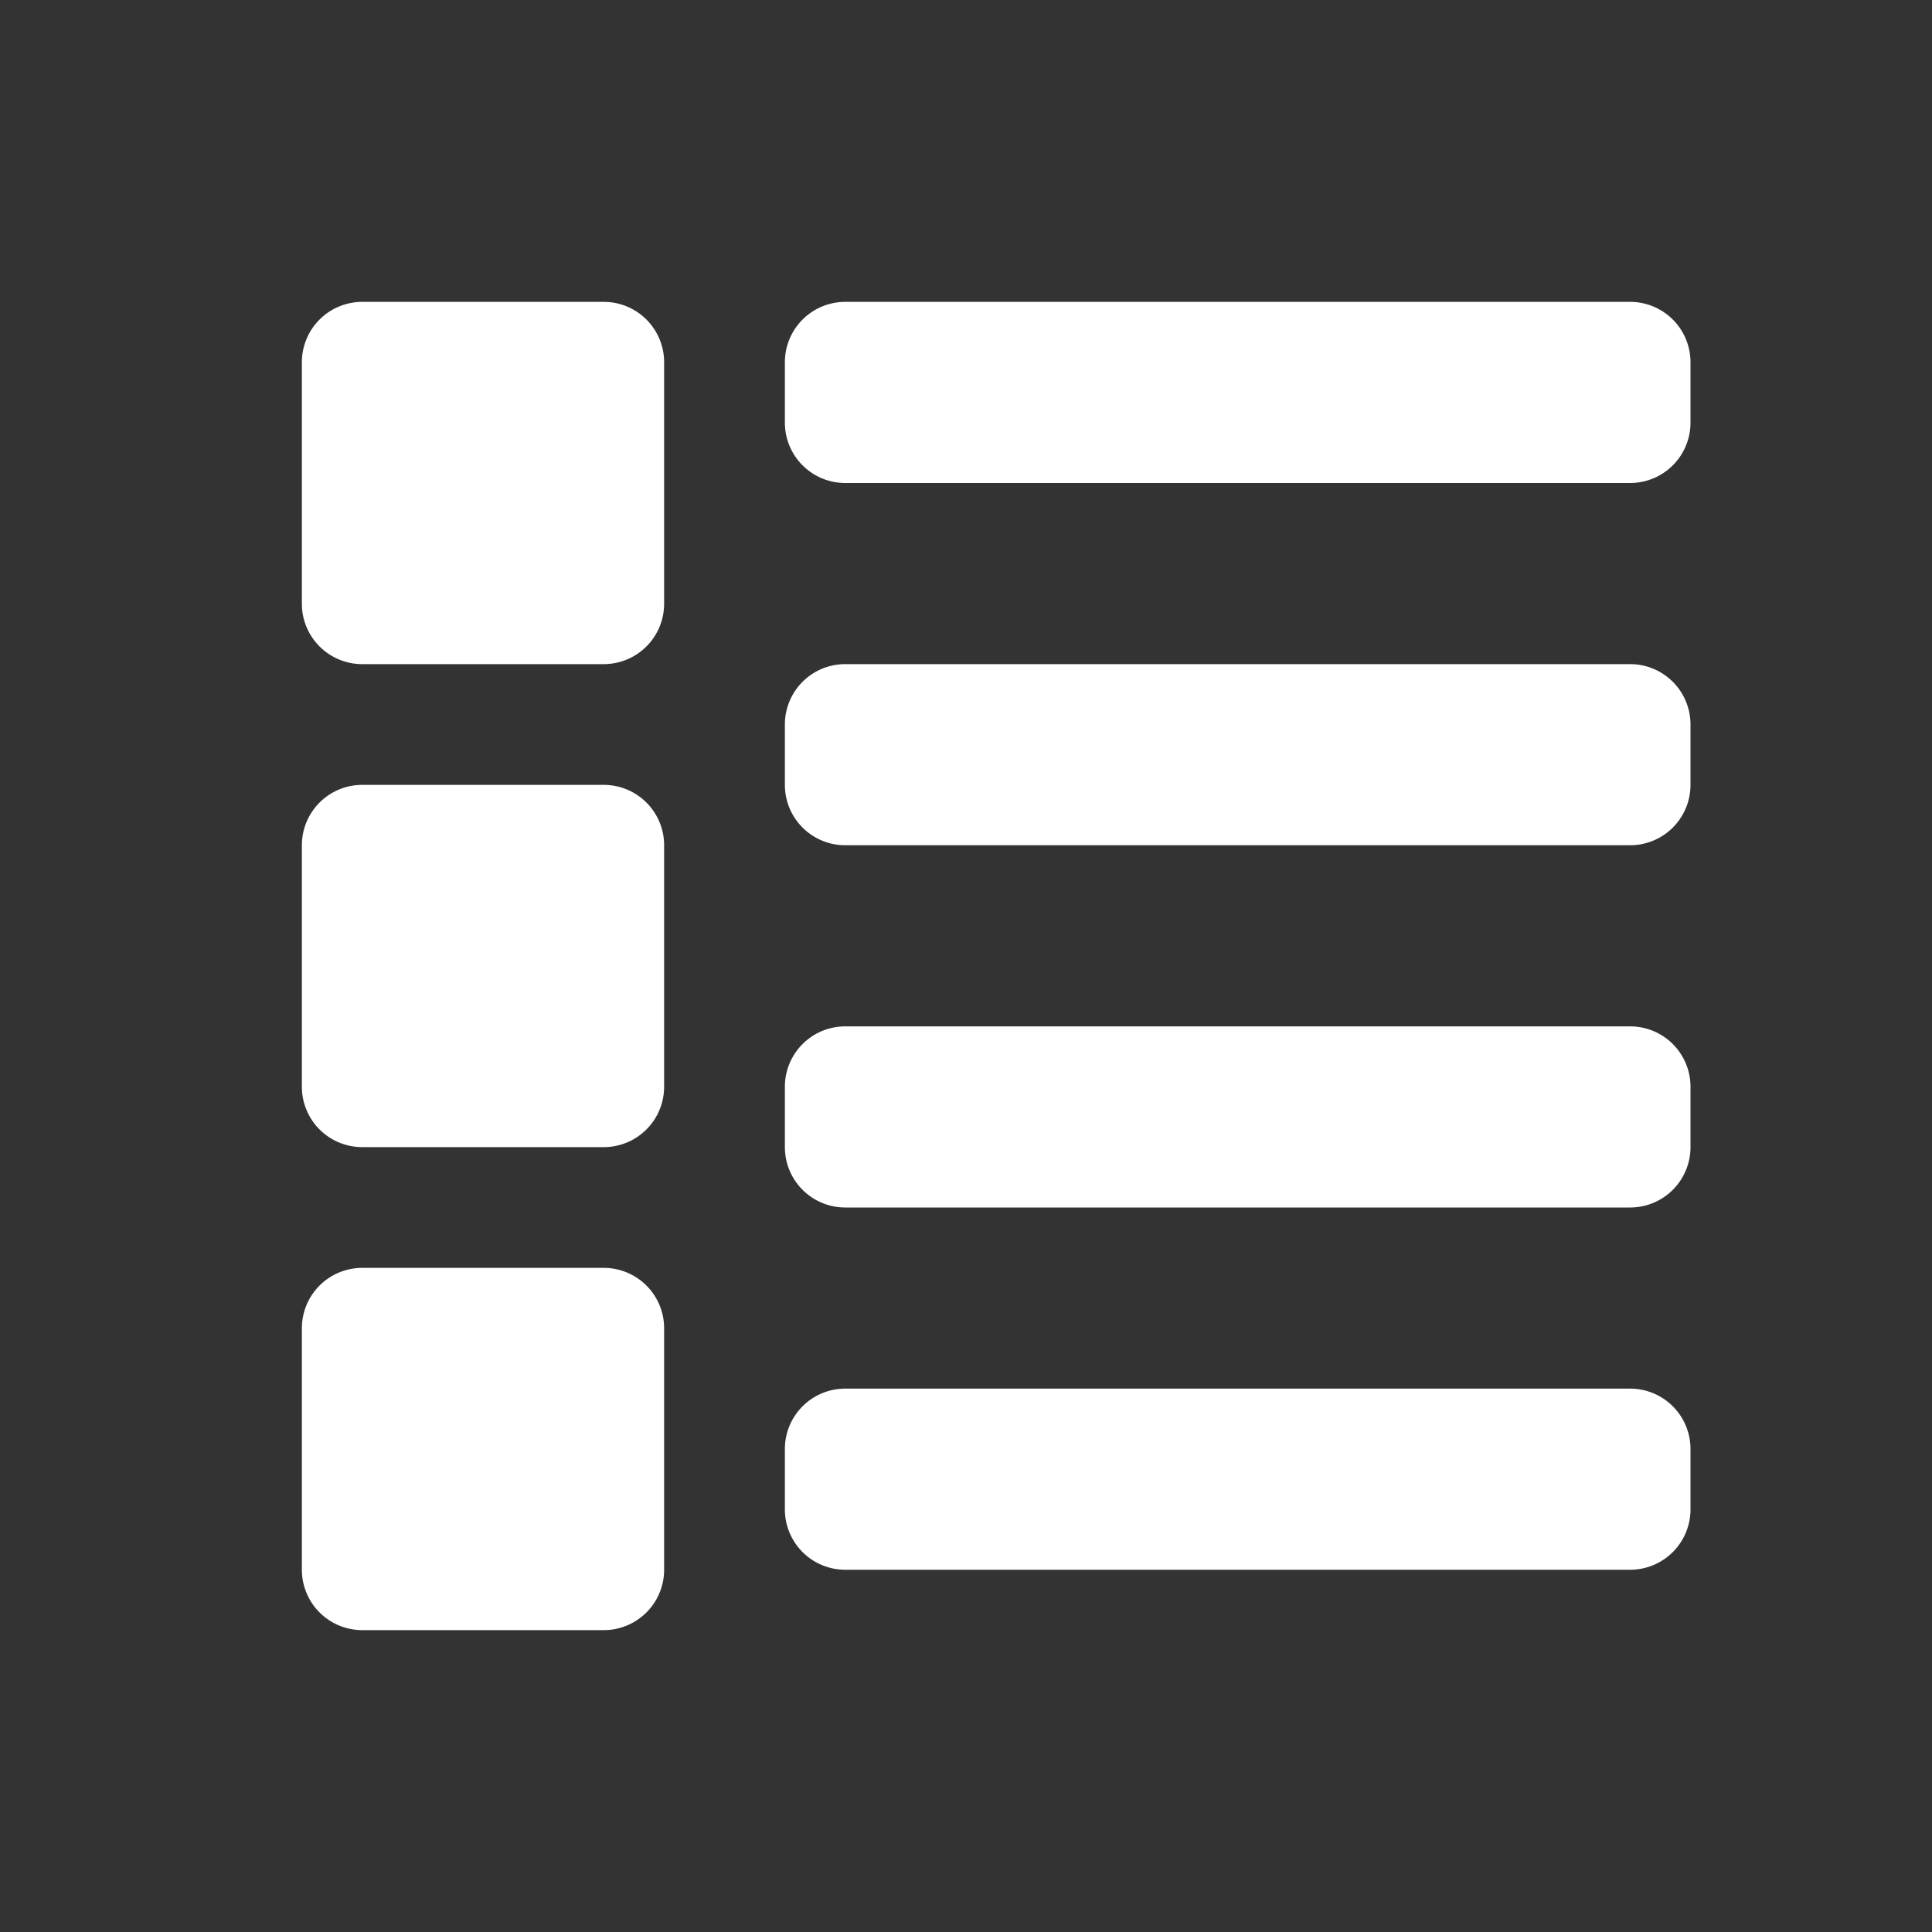 <svg
  id="glyphicons-basic"
  width="16px"
  height="16px"
  xmlns="http://www.w3.org/2000/svg"
  viewBox="0 0 32 32"
>
  <rect x="0" y="0" width="32" height="32" fill="#333333" stroke="none"/>
  <path
    fill="#ffffff"
    id="thumbnails-list"
    d="M11,14v4a1,1,0,0,1-1,1H6a1,1,0,0,1-1-1V14a1,1,0,0,1,1-1h4A1,1,0,0,1,11,14Zm-1,7H6a1,1,0,0,0-1,1v4a1,1,0,0,0,1,1h4a1,1,0,0,0,1-1V22A1,1,0,0,0,10,21ZM10,5H6A1,1,0,0,0,5,6v4a1,1,0,0,0,1,1h4a1,1,0,0,0,1-1V6A1,1,0,0,0,10,5Zm17,6H14a1,1,0,0,0-1,1v1a1,1,0,0,0,1,1H27a1,1,0,0,0,1-1V12A1,1,0,0,0,27,11Zm0-6H14a1,1,0,0,0-1,1V7a1,1,0,0,0,1,1H27a1,1,0,0,0,1-1V6A1,1,0,0,0,27,5Zm0,18H14a1,1,0,0,0-1,1v1a1,1,0,0,0,1,1H27a1,1,0,0,0,1-1V24A1,1,0,0,0,27,23Zm0-6H14a1,1,0,0,0-1,1v1a1,1,0,0,0,1,1H27a1,1,0,0,0,1-1V18A1,1,0,0,0,27,17Z"
  />
</svg>
